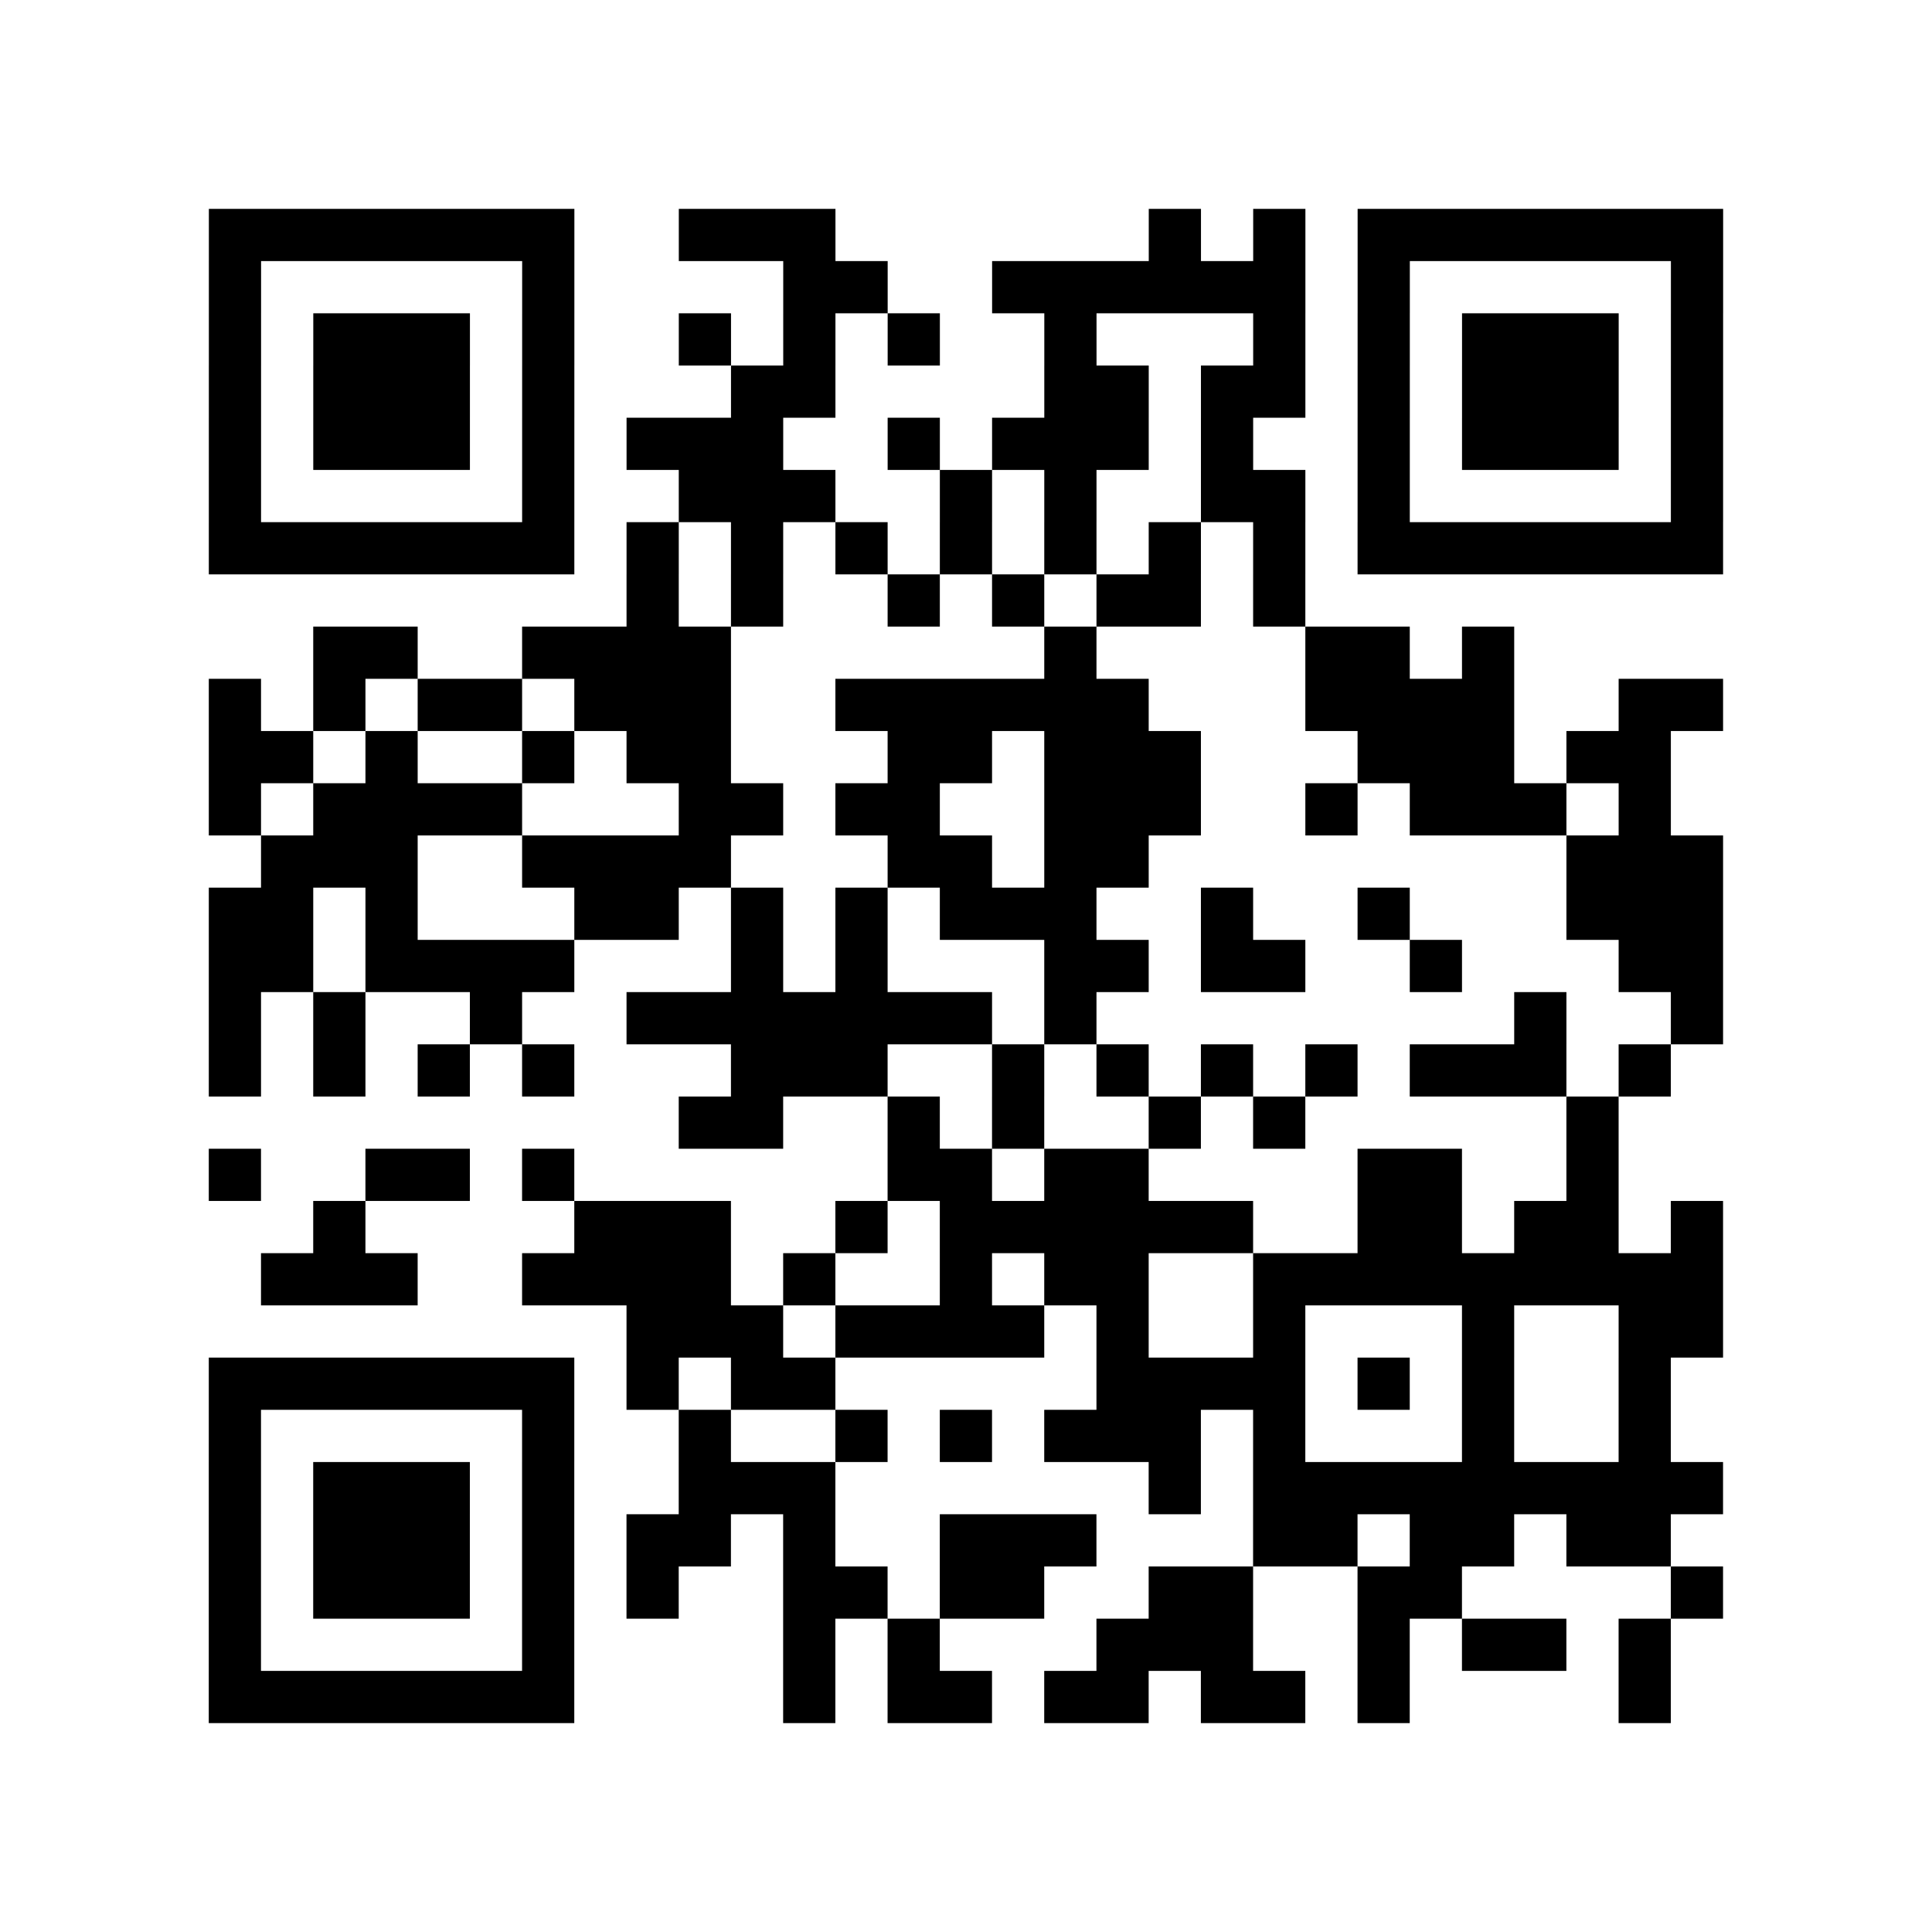 <?xml version="1.0" encoding="UTF-8"?>
<svg xmlns="http://www.w3.org/2000/svg" height="296" width="296" class="pyqrcode"><path transform="scale(8)" stroke="#000" class="pyqrline" d="M4 4.5h7m2 0h3m6 0h1m1 0h1m1 0h7m-29 1h1m5 0h1m4 0h2m2 0h6m1 0h1m5 0h1m-29 1h1m1 0h3m1 0h1m2 0h1m1 0h1m1 0h1m2 0h1m3 0h1m1 0h1m1 0h3m1 0h1m-29 1h1m1 0h3m1 0h1m3 0h2m4 0h2m1 0h2m1 0h1m1 0h3m1 0h1m-29 1h1m1 0h3m1 0h1m1 0h3m2 0h1m1 0h3m1 0h1m2 0h1m1 0h3m1 0h1m-29 1h1m5 0h1m2 0h3m2 0h1m1 0h1m2 0h2m1 0h1m5 0h1m-29 1h7m1 0h1m1 0h1m1 0h1m1 0h1m1 0h1m1 0h1m1 0h1m1 0h7m-21 1h1m1 0h1m2 0h1m1 0h1m1 0h2m1 0h1m-19 1h2m2 0h4m6 0h1m4 0h2m1 0h1m-25 1h1m1 0h1m1 0h2m1 0h3m2 0h6m3 0h4m2 0h2m-29 1h2m1 0h1m2 0h1m1 0h2m3 0h2m1 0h3m3 0h3m1 0h2m-28 1h1m1 0h4m3 0h2m1 0h2m2 0h3m2 0h1m1 0h3m1 0h1m-27 1h3m2 0h4m3 0h2m1 0h2m8 0h3m-29 1h2m1 0h1m3 0h2m1 0h1m1 0h1m1 0h3m2 0h1m2 0h1m3 0h3m-29 1h2m1 0h4m3 0h1m1 0h1m3 0h2m1 0h2m2 0h1m3 0h2m-29 1h1m1 0h1m2 0h1m2 0h7m1 0h1m8 0h1m2 0h1m-29 1h1m1 0h1m1 0h1m1 0h1m3 0h3m2 0h1m1 0h1m1 0h1m1 0h1m1 0h3m1 0h1m-19 1h2m2 0h1m1 0h1m2 0h1m1 0h1m5 0h1m-27 1h1m2 0h2m1 0h1m6 0h2m1 0h2m4 0h2m2 0h1m-25 1h1m4 0h3m2 0h1m1 0h6m2 0h2m1 0h2m1 0h1m-28 1h3m2 0h4m1 0h1m2 0h1m1 0h2m2 0h9m-21 1h3m1 0h4m1 0h1m2 0h1m3 0h1m2 0h2m-29 1h7m1 0h1m1 0h2m5 0h4m1 0h1m1 0h1m2 0h1m-28 1h1m5 0h1m2 0h1m2 0h1m1 0h1m1 0h3m1 0h1m3 0h1m2 0h1m-28 1h1m1 0h3m1 0h1m2 0h3m6 0h1m1 0h9m-29 1h1m1 0h3m1 0h1m1 0h2m1 0h1m2 0h3m3 0h2m1 0h2m1 0h2m-28 1h1m1 0h3m1 0h1m1 0h1m2 0h2m1 0h2m2 0h2m2 0h2m4 0h1m-29 1h1m5 0h1m4 0h1m1 0h1m3 0h3m2 0h1m1 0h2m1 0h1m-28 1h7m4 0h1m1 0h2m1 0h2m1 0h2m1 0h1m4 0h1"/></svg>
